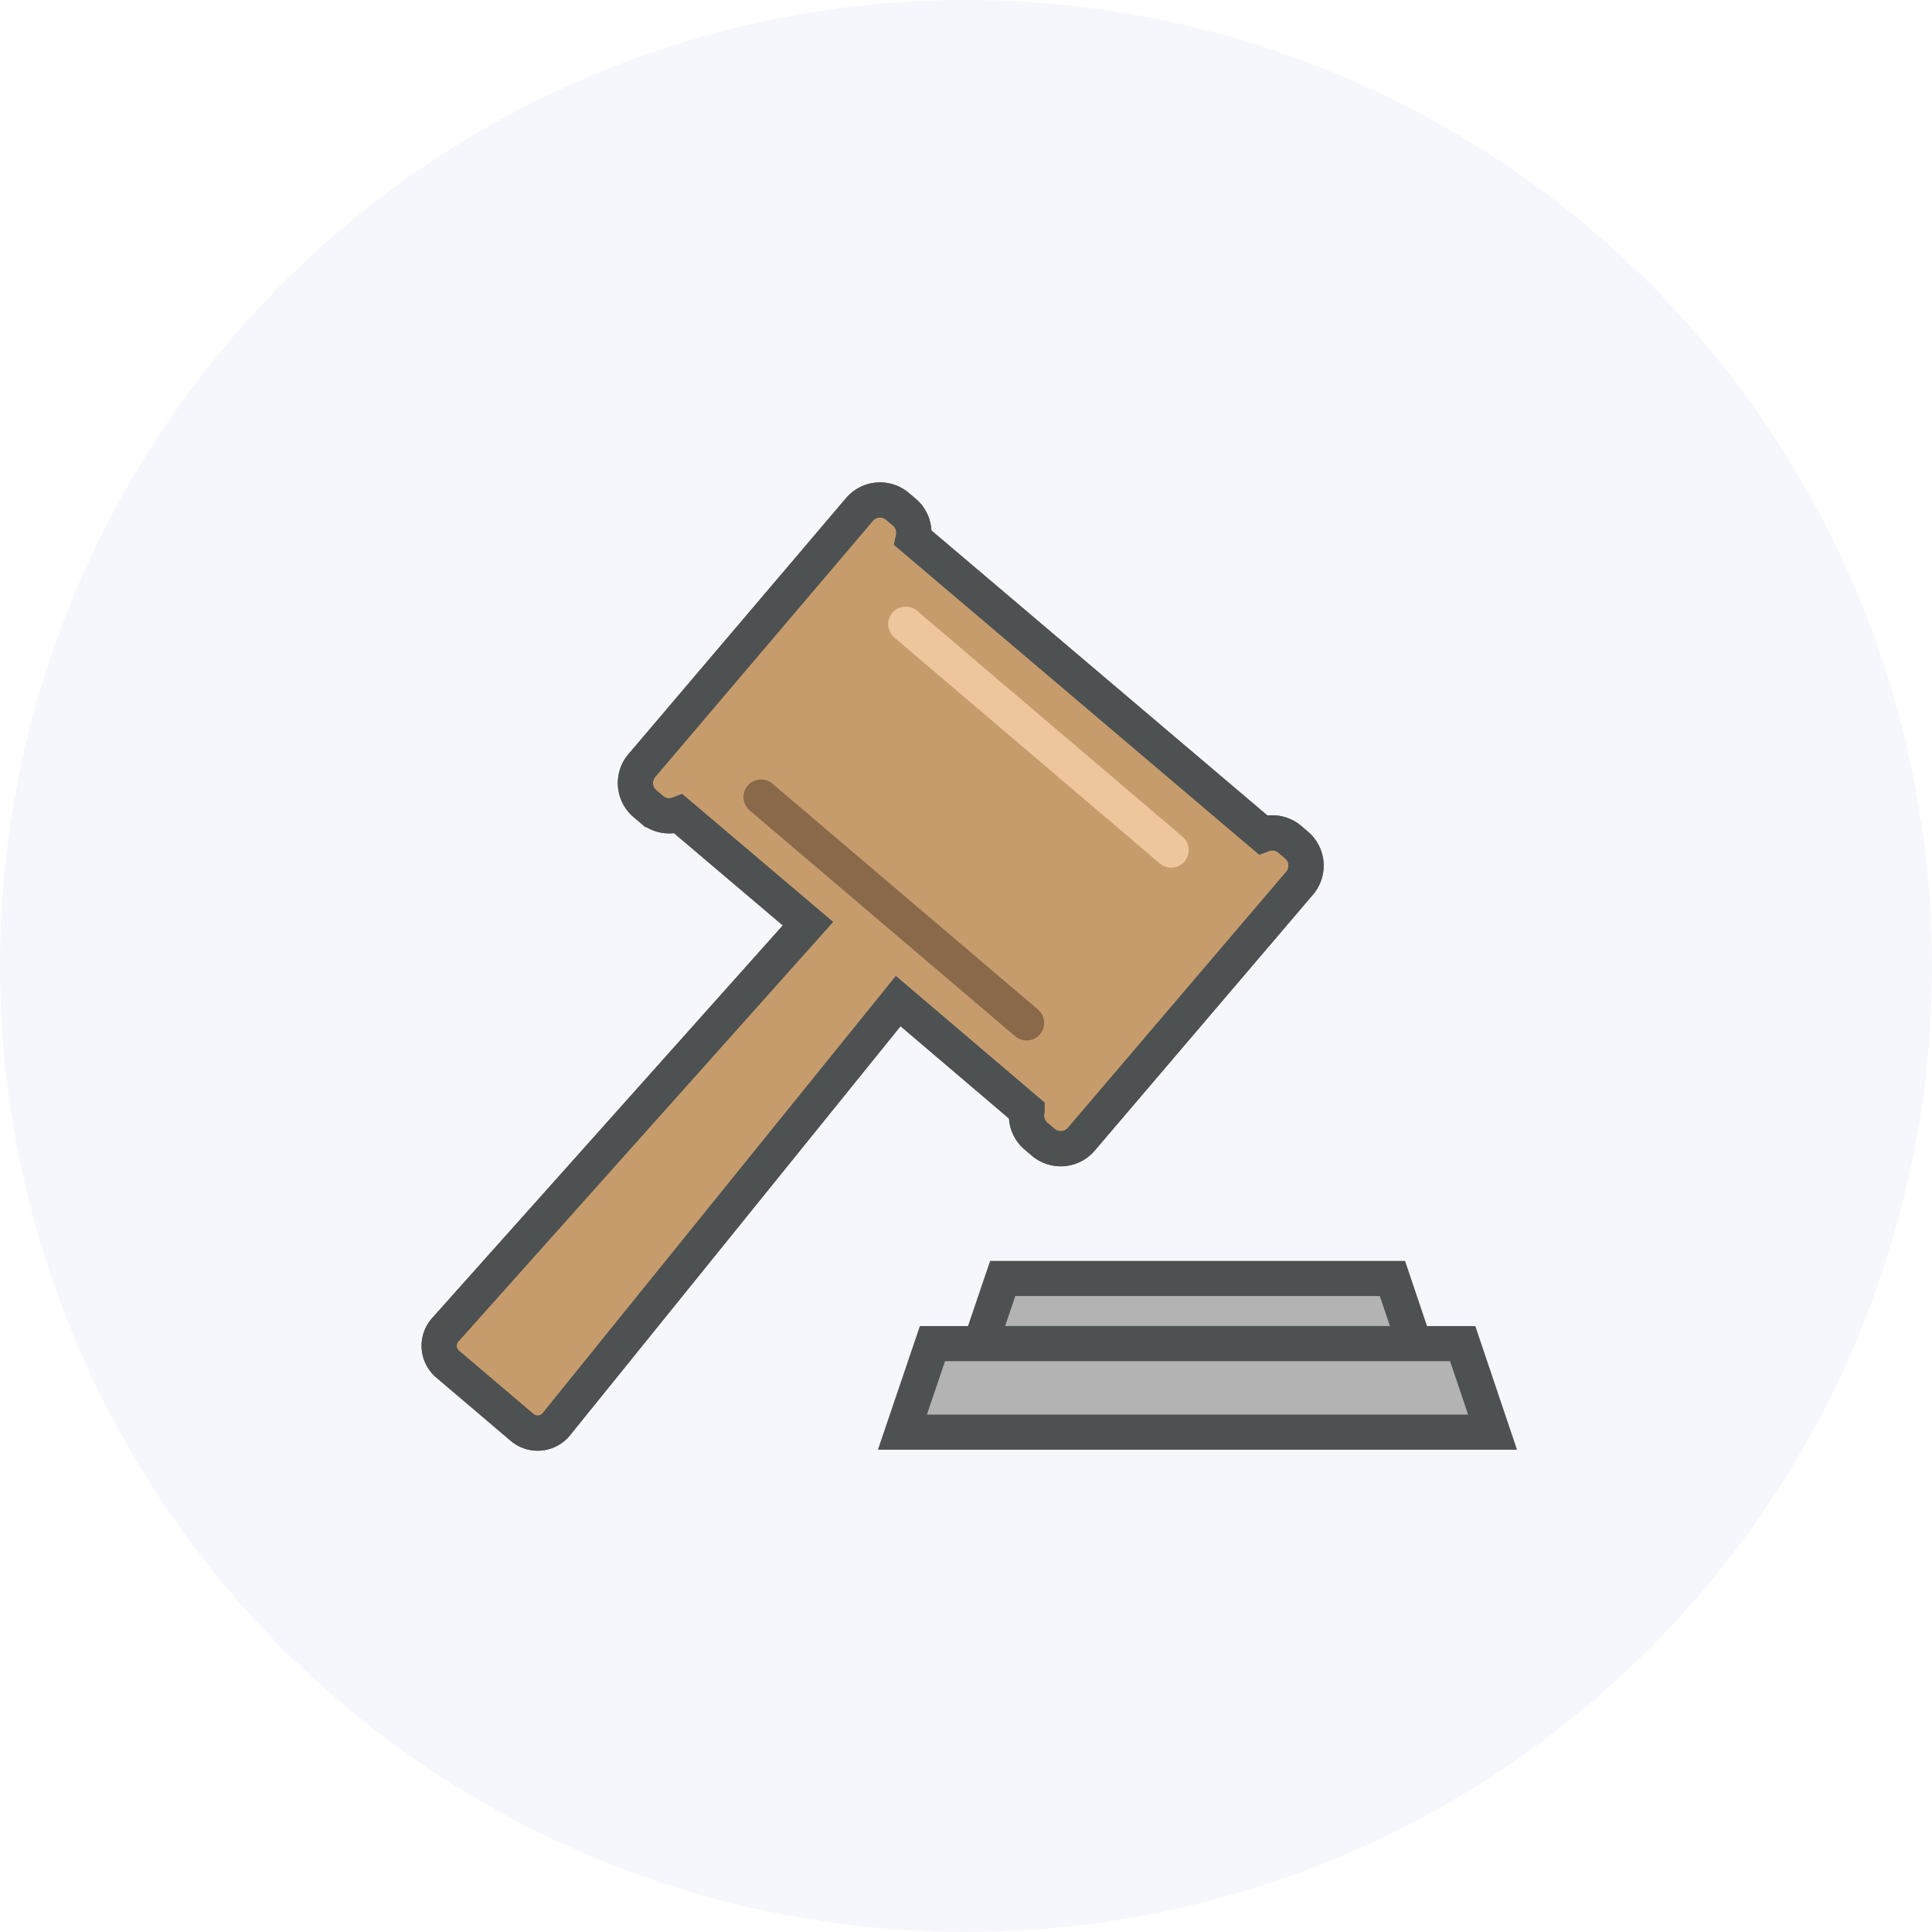 <svg xmlns="http://www.w3.org/2000/svg" viewBox="0 0 110 110"><defs><style>.\35 25d330f-a957-470f-ba5c-2d9ffae36821{fill:#f6f6fd;}.dd54d990-8f3b-483d-884a-f2a62514c373{fill:#c69c6d;}.\30 0aeb009-141a-46f7-b174-221299d0ce85,.bb67adb7-bce8-47ea-a4f6-33b9687f37e8,.fb19d5f6-fdc3-43e1-91f6-378aebae0abb{fill:none;}.\30 0aeb009-141a-46f7-b174-221299d0ce85,.\39 58c5150-8786-4908-96f7-5a51f306aab2{stroke:#4d5152;stroke-miterlimit:10;}.\30 0aeb009-141a-46f7-b174-221299d0ce85,.\39 58c5150-8786-4908-96f7-5a51f306aab2,.bb67adb7-bce8-47ea-a4f6-33b9687f37e8,.fb19d5f6-fdc3-43e1-91f6-378aebae0abb{stroke-width:2px;}.\39 58c5150-8786-4908-96f7-5a51f306aab2{fill:#b3b3b3;}.fb19d5f6-fdc3-43e1-91f6-378aebae0abb{stroke:#efc59c;}.bb67adb7-bce8-47ea-a4f6-33b9687f37e8,.fb19d5f6-fdc3-43e1-91f6-378aebae0abb{stroke-linecap:round;stroke-linejoin:round;}.bb67adb7-bce8-47ea-a4f6-33b9687f37e8{stroke:#896949;}</style></defs><title>icon-appeal</title><g id="23181d5e-11d9-4861-b6ab-8ac575031deb" data-name="Layer 2"><g id="bb4a5682-67ce-4f40-a7de-977885c4e9df" data-name="Layer 1"><circle class="525d330f-a957-470f-ba5c-2d9ffae36821" cx="55" cy="55" r="55"/><path class="dd54d990-8f3b-483d-884a-f2a62514c373" d="M59,64.7l.4.34a1.54,1.54,0,0,0,2.16-.17L74,50.28a1.54,1.54,0,0,0-.17-2.16l-.4-.34a1.53,1.53,0,0,0-1.53-.26L52,30.64a1.53,1.53,0,0,0-.5-1.47l-.4-.34a1.54,1.54,0,0,0-2.16.17L36.54,43.59a1.54,1.54,0,0,0,.17,2.16l.4.34a1.53,1.53,0,0,0,1.53.26L46,52.59,25.38,75.68a1.37,1.37,0,0,0,.12,2l4.2,3.57a1.37,1.37,0,0,0,2-.19L51.14,57l7.33,6.24A1.53,1.53,0,0,0,59,64.7Z"/><path class="00aeb009-141a-46f7-b174-221299d0ce85" d="M59,64.7l.4.34a1.54,1.54,0,0,0,2.16-.17L74,50.28a1.54,1.54,0,0,0-.17-2.16l-.4-.34a1.53,1.53,0,0,0-1.53-.26L52,30.64a1.53,1.53,0,0,0-.5-1.47l-.4-.34a1.54,1.54,0,0,0-2.16.17L36.54,43.59a1.54,1.54,0,0,0,.17,2.16l.4.34a1.53,1.53,0,0,0,1.53.26L46,52.59,25.38,75.68a1.37,1.37,0,0,0,.12,2l4.2,3.57a1.37,1.37,0,0,0,2-.19L51.14,57l7.33,6.24A1.53,1.53,0,0,0,59,64.7Z"/><polygon class="958c5150-8786-4908-96f7-5a51f306aab2" points="79.28 72.79 57.09 72.79 55.83 76.5 80.53 76.5 79.28 72.79"/><polygon class="958c5150-8786-4908-96f7-5a51f306aab2" points="83.28 76.5 80.53 76.5 55.83 76.5 53.09 76.5 51.38 81.54 84.98 81.54 83.28 76.5"/><line class="fb19d5f6-fdc3-43e1-91f6-378aebae0abb" x1="51.57" y1="35.54" x2="66.68" y2="48.4"/><line class="bb67adb7-bce8-47ea-a4f6-33b9687f37e8" x1="43.33" y1="45.38" x2="58.45" y2="58.24"/><path class="00aeb009-141a-46f7-b174-221299d0ce85" d="M59,64.7l.4.34a1.54,1.54,0,0,0,2.16-.17L74,50.28a1.54,1.54,0,0,0-.17-2.16l-.4-.34a1.53,1.53,0,0,0-1.53-.26L52,30.64a1.53,1.53,0,0,0-.5-1.47l-.4-.34a1.54,1.54,0,0,0-2.16.17L36.54,43.59a1.54,1.54,0,0,0,.17,2.16l.4.34a1.53,1.53,0,0,0,1.53.26L46,52.59,25.38,75.68a1.37,1.37,0,0,0,.12,2l4.2,3.57a1.37,1.37,0,0,0,2-.19L51.14,57l7.33,6.24A1.53,1.53,0,0,0,59,64.7Z"/></g></g></svg>